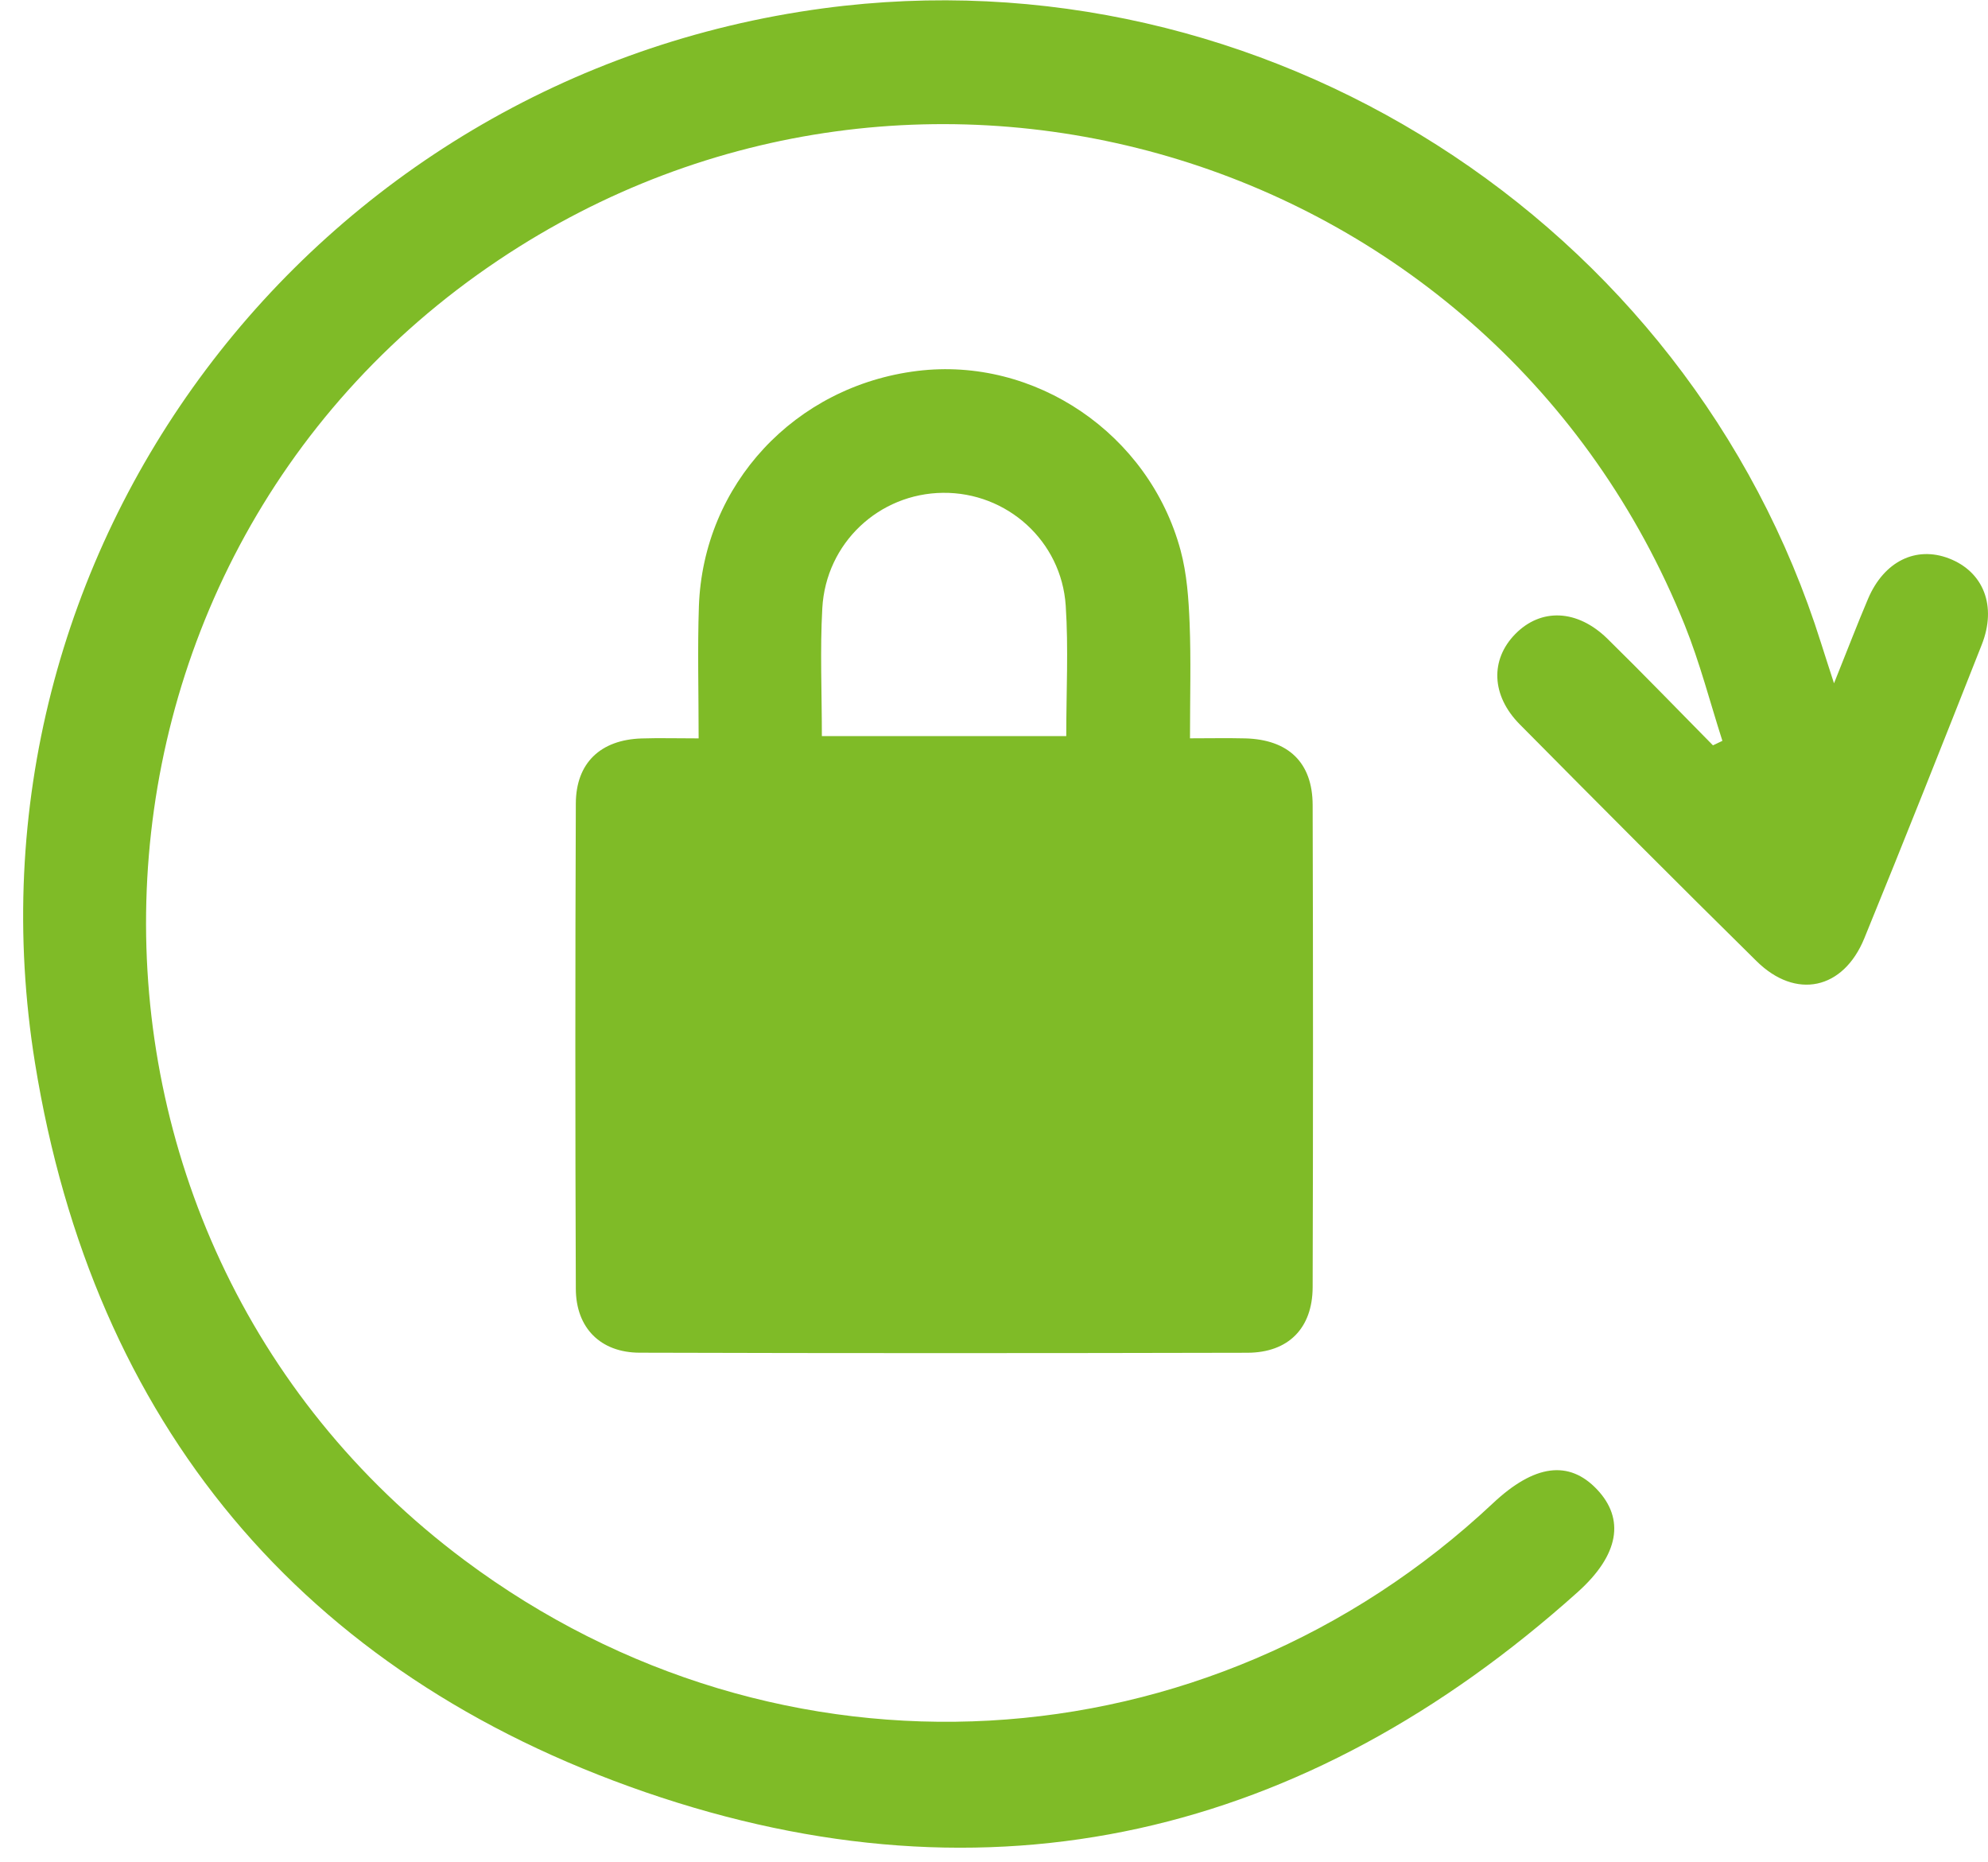 <svg width="63" height="59" viewBox="0 0 63 59" fill="none" xmlns="http://www.w3.org/2000/svg">
<path d="M58.12 21.649C58.55 20.58 58.86 19.768 59.199 18.971C59.705 17.783 60.716 17.291 61.762 17.692C62.856 18.113 63.288 19.197 62.801 20.428C61.575 23.534 60.344 26.639 59.08 29.729C58.414 31.359 56.908 31.678 55.666 30.452C53.146 27.969 50.649 25.462 48.16 22.948C47.255 22.033 47.224 20.901 48.016 20.091C48.831 19.258 49.985 19.299 50.944 20.241C52.073 21.349 53.171 22.488 54.283 23.614C54.383 23.567 54.484 23.519 54.583 23.472C54.19 22.247 53.868 20.993 53.389 19.803C47.372 4.864 29.186 -0.723 15.8 8.239C1.377 17.892 0.818 39.046 14.713 49.426C24.696 56.884 38.248 56.135 47.317 47.622C48.624 46.397 49.718 46.251 50.607 47.186C51.493 48.119 51.319 49.258 49.995 50.444C41.358 58.187 31.391 60.551 20.446 56.779C9.55 53.021 2.956 45.091 1.11 33.684C-1.513 17.464 9.858 2.439 26.092 0.264C40.01 -1.602 53.501 6.981 57.711 20.379C57.816 20.716 57.927 21.049 58.12 21.649Z" fill="#7FBB27"/>
<path d="M22.14 23.392C22.14 21.922 22.102 20.564 22.148 19.211C22.283 15.345 25.192 12.229 29.07 11.752C32.793 11.294 36.413 13.737 37.413 17.437C37.613 18.179 37.668 18.969 37.699 19.743C37.745 20.905 37.711 22.074 37.711 23.392C38.324 23.392 38.893 23.38 39.459 23.394C40.825 23.429 41.594 24.155 41.598 25.503C41.613 30.596 41.613 35.688 41.598 40.781C41.594 42.082 40.828 42.855 39.533 42.859C33.111 42.874 26.688 42.876 20.265 42.857C19.029 42.853 18.252 42.07 18.248 40.834C18.228 35.708 18.228 30.584 18.248 25.458C18.252 24.171 19.032 23.437 20.331 23.396C20.881 23.378 21.43 23.394 22.142 23.394L22.14 23.392ZM26.045 23.322H33.79C33.79 21.898 33.862 20.539 33.773 19.191C33.638 17.133 31.905 15.592 29.882 15.614C27.858 15.635 26.174 17.201 26.059 19.269C25.985 20.59 26.045 21.918 26.045 23.324V23.322Z" fill="#7FBB27"/>
</svg>
